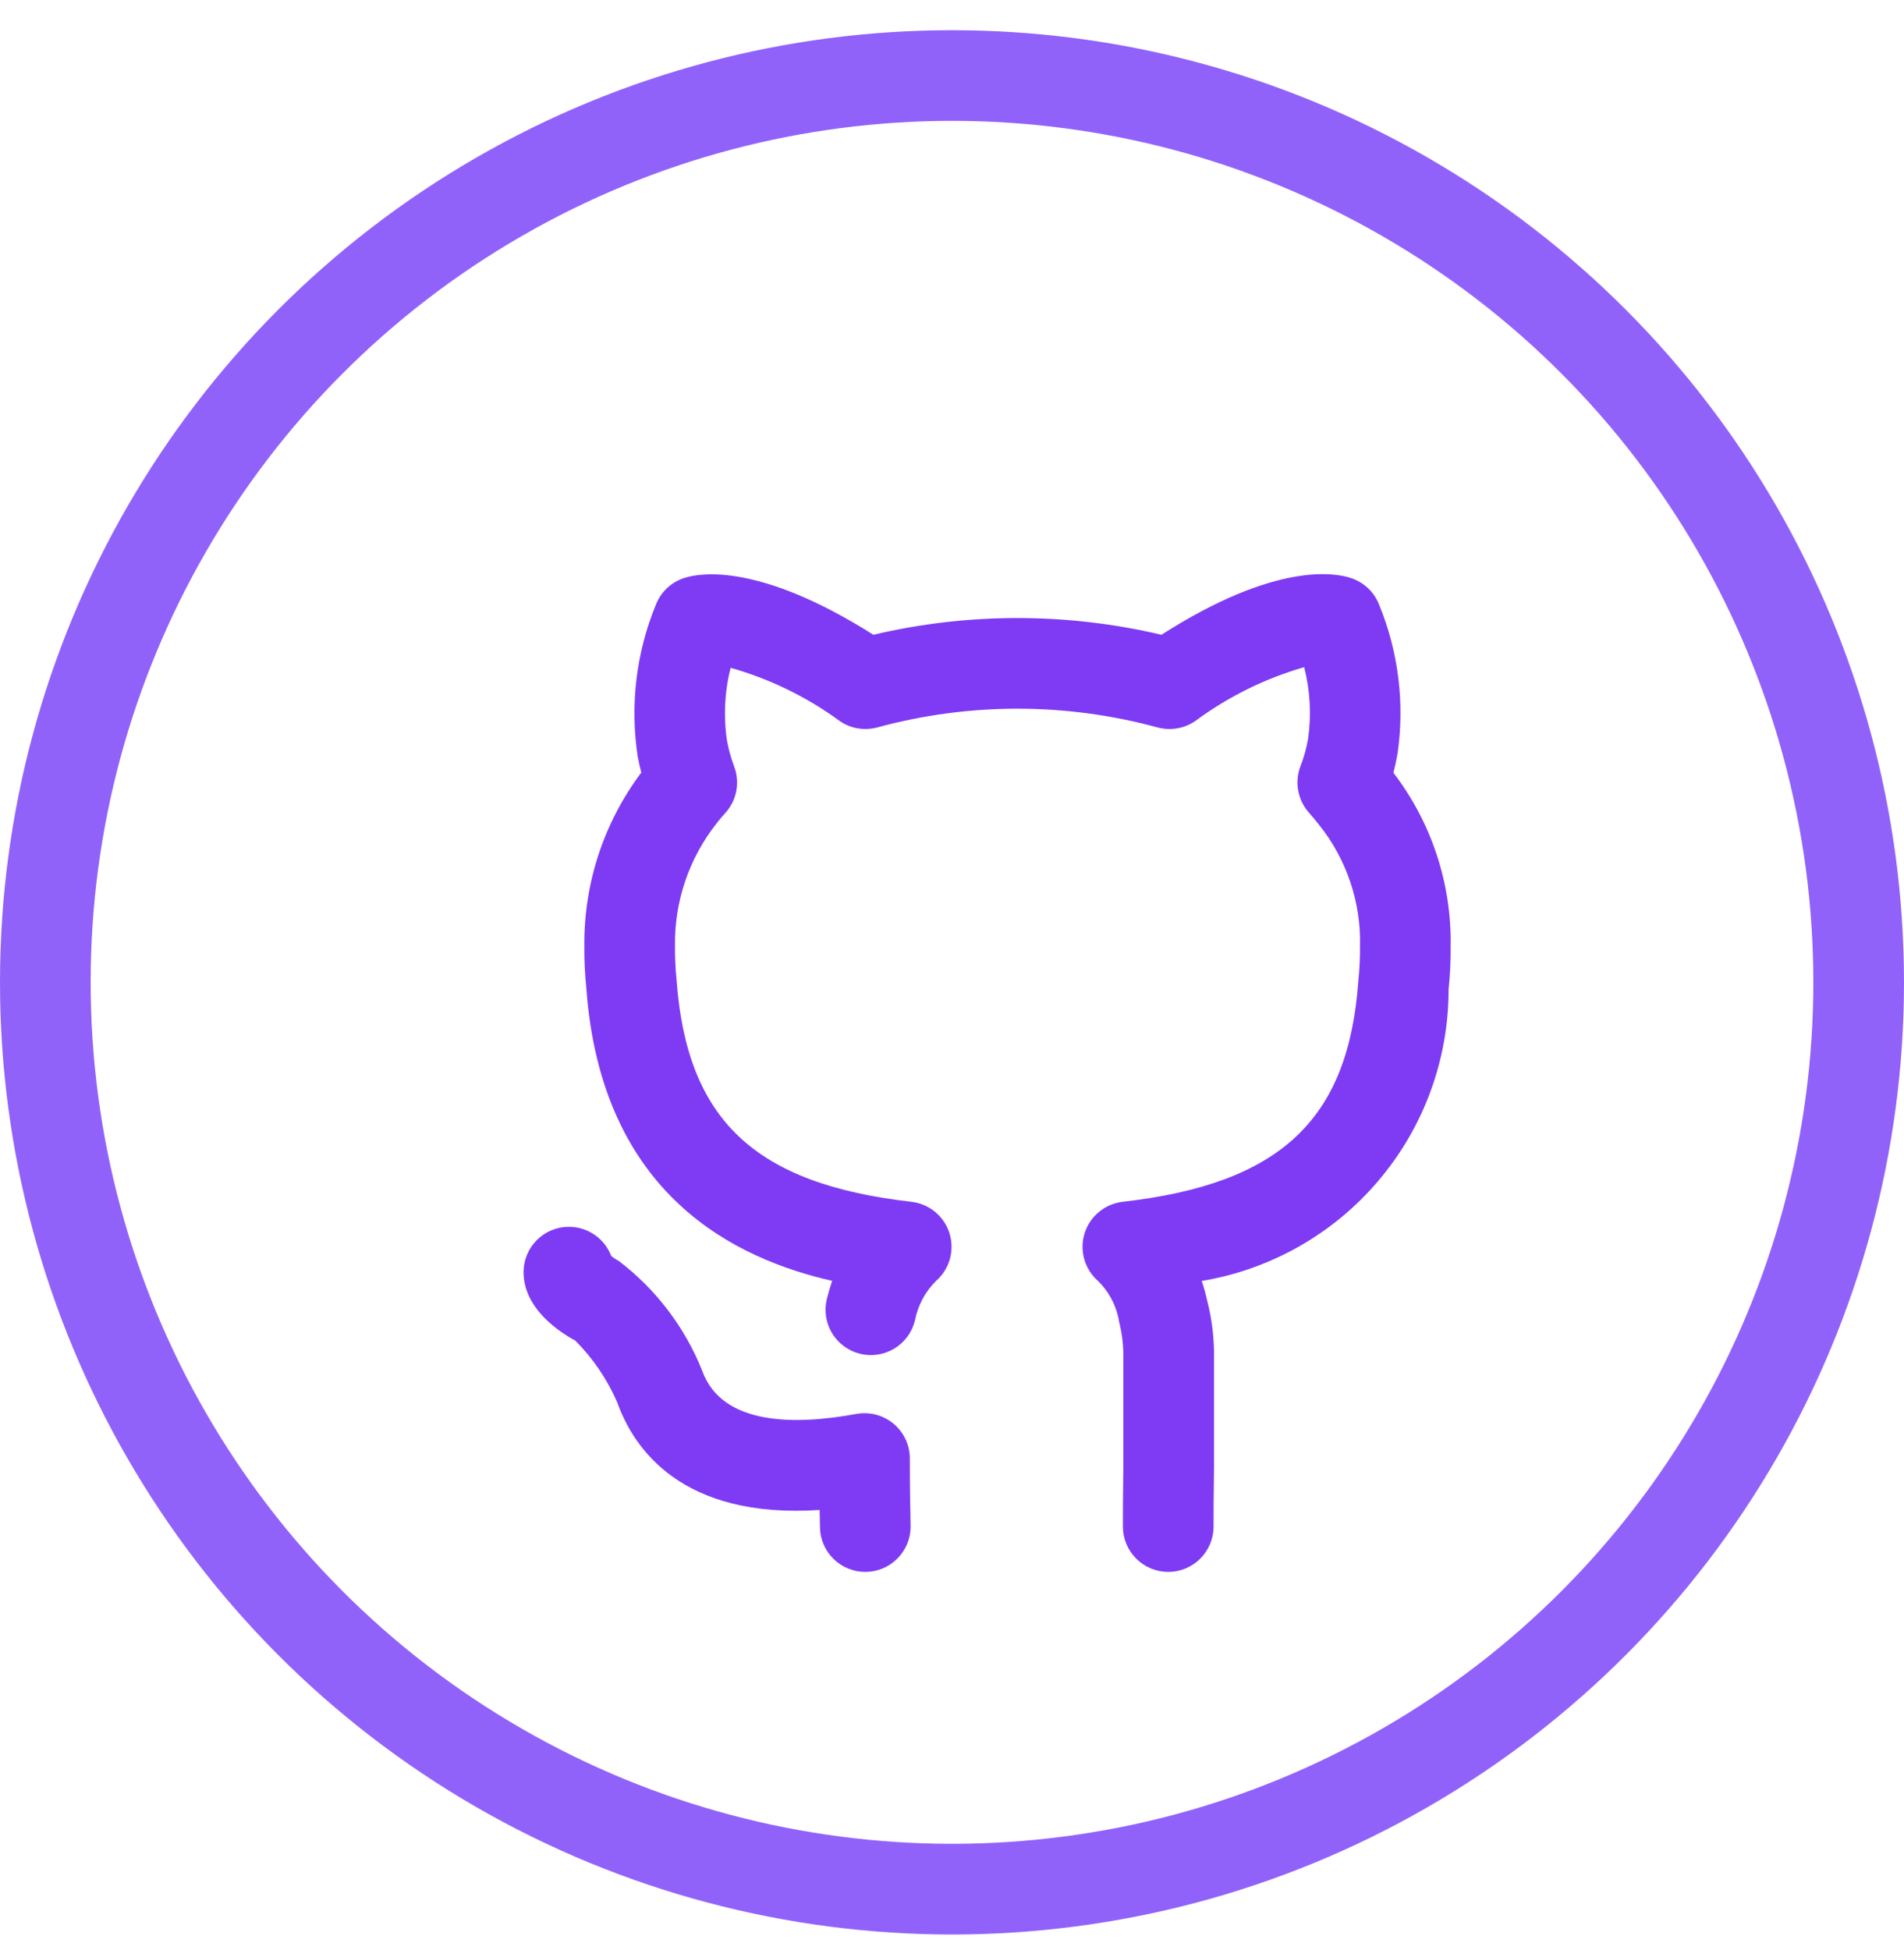 <svg width="42" height="43" viewBox="0 0 42 43" fill="none" xmlns="http://www.w3.org/2000/svg">
<circle cx="21" cy="21.666" r="20" stroke="#9162FA" stroke-width="2"/>
<path d="M20.07 32.169C20.07 32.022 20.038 31.877 19.976 31.744C19.913 31.612 19.823 31.494 19.71 31.4C19.597 31.307 19.465 31.239 19.324 31.201C19.182 31.164 19.033 31.159 18.889 31.185C17.58 31.426 15.927 31.462 15.488 30.227C15.105 29.271 14.47 28.437 13.651 27.812C13.592 27.781 13.537 27.744 13.484 27.703C13.413 27.514 13.285 27.351 13.119 27.236C12.953 27.121 12.756 27.058 12.554 27.058H12.549C12.284 27.057 12.031 27.162 11.843 27.349C11.656 27.535 11.55 27.788 11.549 28.053C11.545 28.868 12.36 29.391 12.69 29.567C13.08 29.959 13.394 30.42 13.614 30.927C13.979 31.95 15.037 33.503 18.08 33.303C18.081 33.338 18.082 33.371 18.082 33.401L18.087 33.669C18.087 33.934 18.192 34.188 18.38 34.376C18.567 34.563 18.822 34.669 19.087 34.669C19.352 34.669 19.607 34.563 19.794 34.376C19.982 34.188 20.087 33.934 20.087 33.669L20.082 33.35C20.077 33.161 20.07 32.887 20.07 32.169ZM30.737 17.043C30.769 16.918 30.8 16.779 30.828 16.623C30.989 15.508 30.848 14.371 30.419 13.33C30.365 13.194 30.282 13.072 30.176 12.972C30.069 12.871 29.942 12.796 29.804 12.75C29.448 12.63 28.133 12.393 25.62 14C23.53 13.508 21.355 13.508 19.266 14C16.762 12.417 15.455 12.632 15.102 12.745C14.96 12.789 14.829 12.864 14.72 12.966C14.611 13.066 14.526 13.191 14.471 13.329C14.033 14.39 13.894 15.551 14.067 16.685C14.092 16.813 14.118 16.931 14.146 17.04C13.317 18.143 12.876 19.489 12.89 20.869C12.887 21.177 12.902 21.485 12.933 21.791C13.267 26.393 16.267 27.775 18.357 28.25C18.314 28.375 18.274 28.509 18.239 28.65C18.176 28.908 18.218 29.179 18.355 29.406C18.493 29.632 18.714 29.795 18.971 29.858C19.229 29.922 19.5 29.88 19.727 29.744C19.954 29.607 20.117 29.386 20.181 29.129C20.245 28.796 20.408 28.489 20.649 28.251C20.795 28.123 20.9 27.956 20.953 27.77C21.005 27.583 21.002 27.385 20.945 27.201C20.887 27.016 20.776 26.852 20.627 26.728C20.477 26.605 20.296 26.528 20.103 26.506C16.649 26.111 15.149 24.704 14.924 21.607C14.899 21.362 14.888 21.116 14.89 20.869C14.874 19.886 15.199 18.927 15.81 18.156C15.871 18.076 15.936 17.998 16.005 17.925C16.128 17.788 16.21 17.62 16.243 17.439C16.276 17.258 16.259 17.072 16.193 16.9C16.126 16.72 16.074 16.534 16.038 16.345C15.957 15.806 15.983 15.257 16.117 14.729C16.986 14.975 17.804 15.374 18.532 15.909C18.652 15.989 18.788 16.043 18.931 16.066C19.074 16.088 19.22 16.08 19.359 16.042C21.381 15.493 23.511 15.494 25.532 16.043C25.672 16.081 25.819 16.089 25.963 16.065C26.106 16.041 26.242 15.987 26.363 15.905C27.087 15.368 27.902 14.965 28.768 14.715C28.901 15.23 28.93 15.766 28.855 16.293C28.819 16.5 28.763 16.704 28.686 16.9C28.621 17.072 28.603 17.258 28.637 17.439C28.67 17.62 28.752 17.788 28.875 17.925C28.952 18.012 29.029 18.105 29.098 18.193C29.704 18.951 30.024 19.899 30 20.869C30.002 21.129 29.989 21.388 29.962 21.646C29.742 24.702 28.237 26.11 24.767 26.506C24.574 26.528 24.392 26.605 24.243 26.729C24.093 26.852 23.983 27.016 23.925 27.201C23.867 27.386 23.865 27.584 23.917 27.77C23.97 27.957 24.075 28.124 24.221 28.252C24.47 28.497 24.633 28.815 24.688 29.16C24.755 29.428 24.786 29.703 24.78 29.979V32.313C24.77 32.961 24.77 33.446 24.77 33.669C24.77 33.934 24.875 34.188 25.063 34.376C25.25 34.563 25.505 34.669 25.77 34.669C26.035 34.669 26.29 34.563 26.477 34.376C26.665 34.188 26.77 33.934 26.77 33.669C26.77 33.452 26.77 32.977 26.78 32.329V29.979C26.788 29.537 26.736 29.096 26.625 28.668C26.593 28.527 26.555 28.389 26.509 28.252C28.03 27.999 29.412 27.215 30.409 26.038C31.407 24.862 31.954 23.37 31.954 21.828C31.987 21.509 32.002 21.189 32 20.869C32.022 19.488 31.577 18.14 30.737 17.043L30.737 17.043Z" fill="#7F3BF3"/>
</svg>
